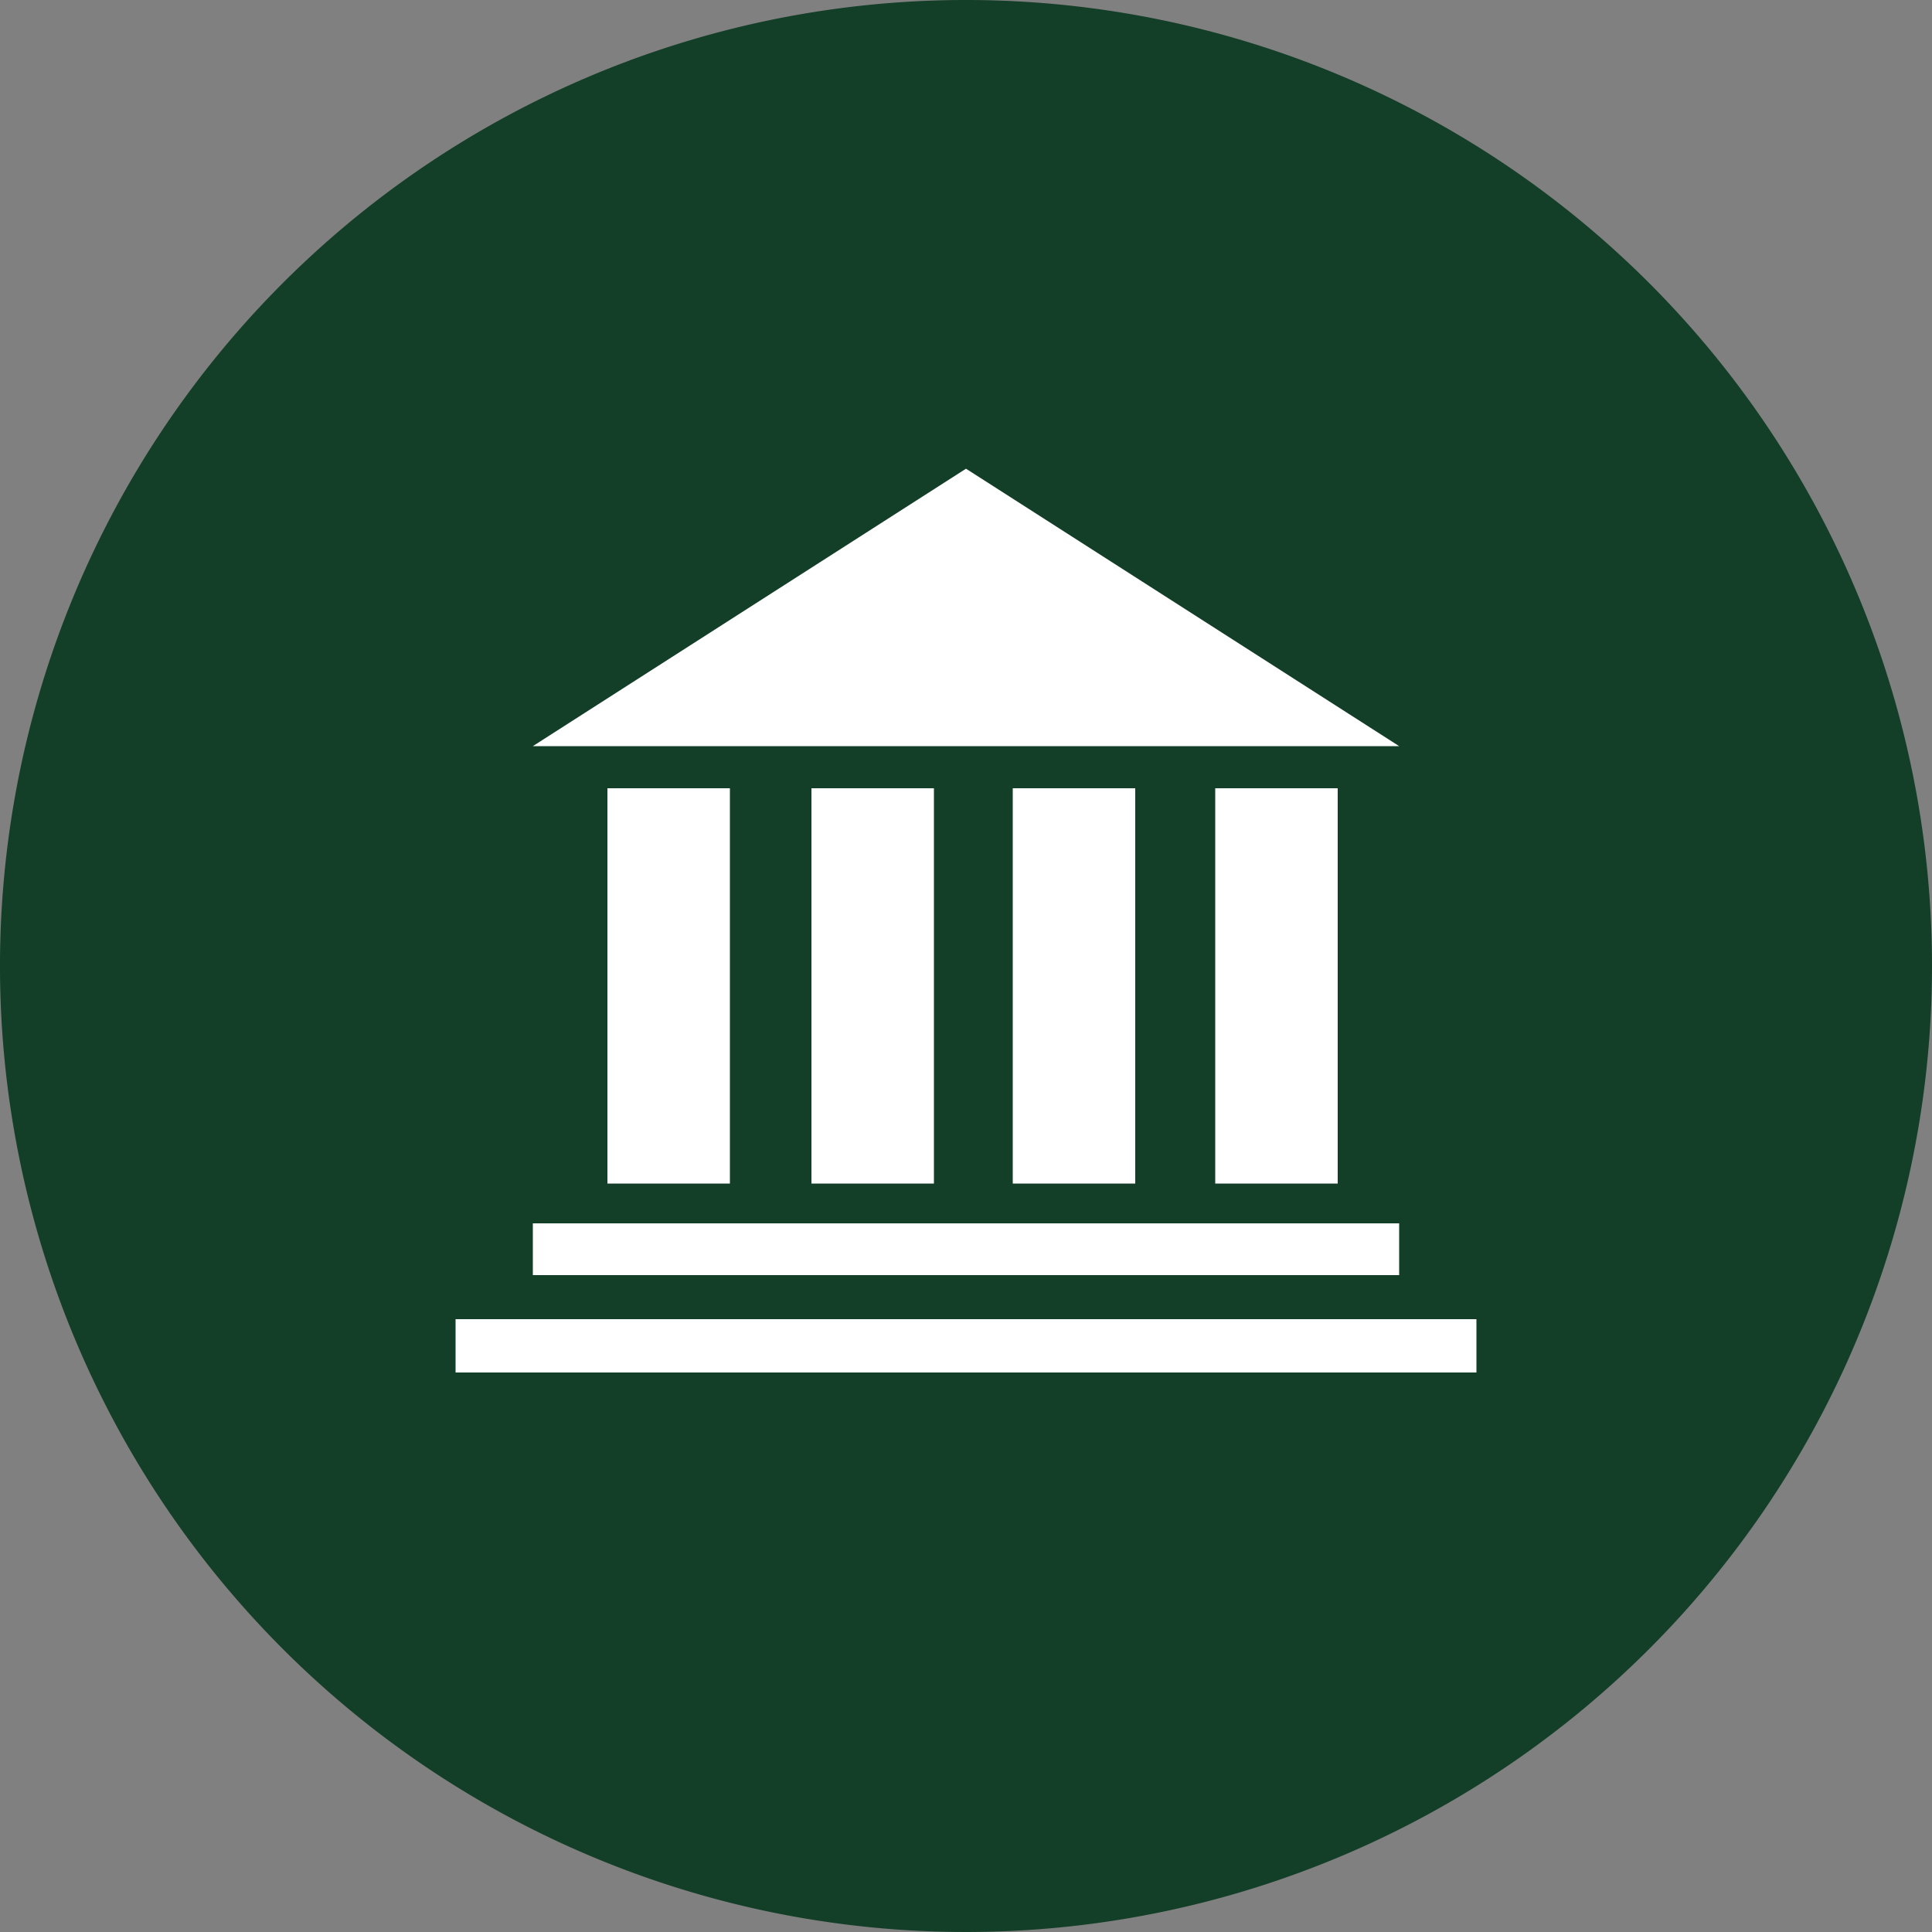 <svg id="Layer_1" data-name="Layer 1" xmlns="http://www.w3.org/2000/svg" viewBox="0 0 50 50"><rect x="0" y="0" width="50" height="50" fill="#808080" stroke="none"/><defs><style>.cls-1{fill:#133e28;}.cls-2{fill:#fff;}</style></defs><title>4</title><path class="cls-1" d="M50,25A25,25,0,1,1,25,0,25,25,0,0,1,50,25" transform="translate(0 0)"/><path class="cls-2" d="M38.21,34.14H11.79v1.38H38.21V34.14Zm-2-2.48H13.79V33H36.21V31.66h0ZM29.38,20.4H26.21V30.63h3.17V20.4Zm5.24,0H31.45V30.63h3.17V20.4Zm-10.49,0H21V30.63h3.17V20.4Zm-5.24,0H15.72V30.63h3.17V20.4ZM25,12.13l11.21,7.18H13.79Z" transform="translate(0 0)"/></svg>